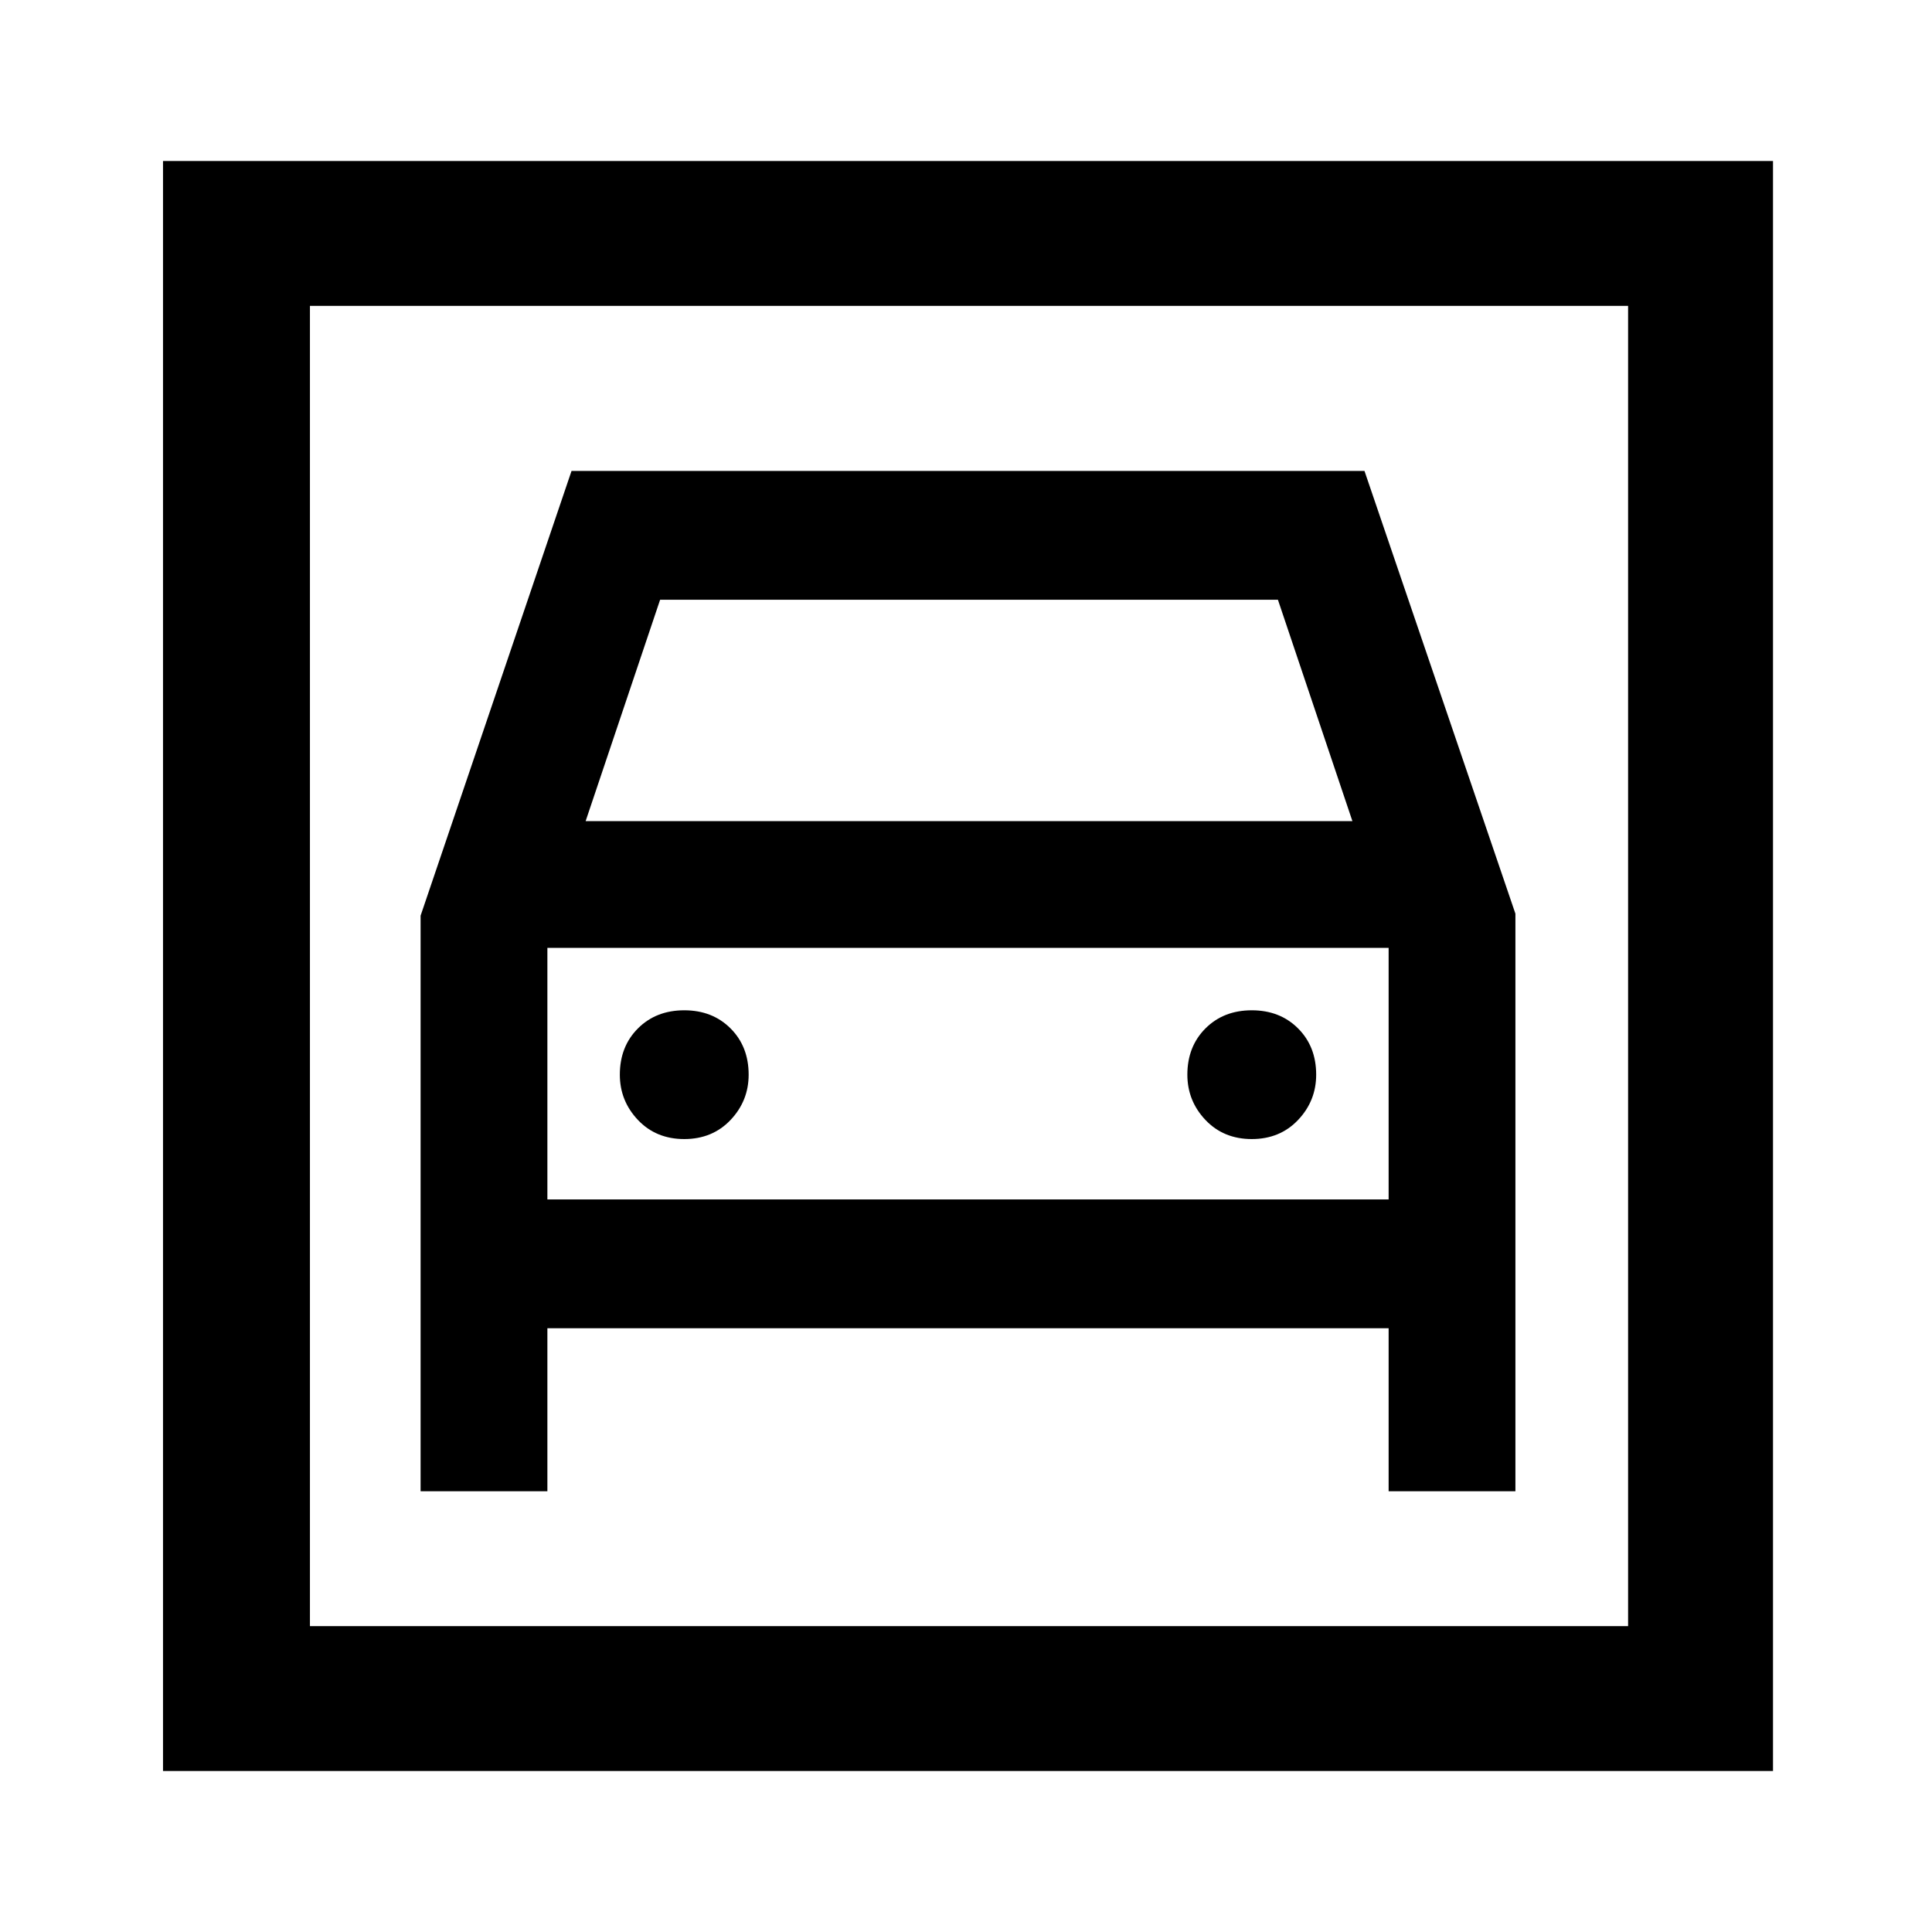 <svg xmlns="http://www.w3.org/2000/svg" height="40" width="40"><path d="M3.375 36.667V3.333H36.708V36.667ZM6.417 33.667H33.708V6.333H6.417ZM14.167 23.583Q14.75 23.583 15.125 23.188Q15.5 22.792 15.5 22.25Q15.5 21.667 15.125 21.292Q14.75 20.917 14.167 20.917Q13.583 20.917 13.208 21.292Q12.833 21.667 12.833 22.25Q12.833 22.792 13.208 23.188Q13.583 23.583 14.167 23.583ZM25.917 23.583Q26.5 23.583 26.875 23.188Q27.25 22.792 27.25 22.25Q27.25 21.667 26.875 21.292Q26.5 20.917 25.917 20.917Q25.333 20.917 24.958 21.292Q24.583 21.667 24.583 22.25Q24.583 22.792 24.958 23.188Q25.333 23.583 25.917 23.583ZM8.708 30.875H11.333V27.5H28.75V30.875H31.375V18.917L28.25 9.75H11.833L8.708 18.958ZM12.125 17 13.667 12.417H26.458L28 17ZM11.333 24.833V19.625H28.75V24.833ZM6.417 33.667V6.333V33.667Z"/></svg>